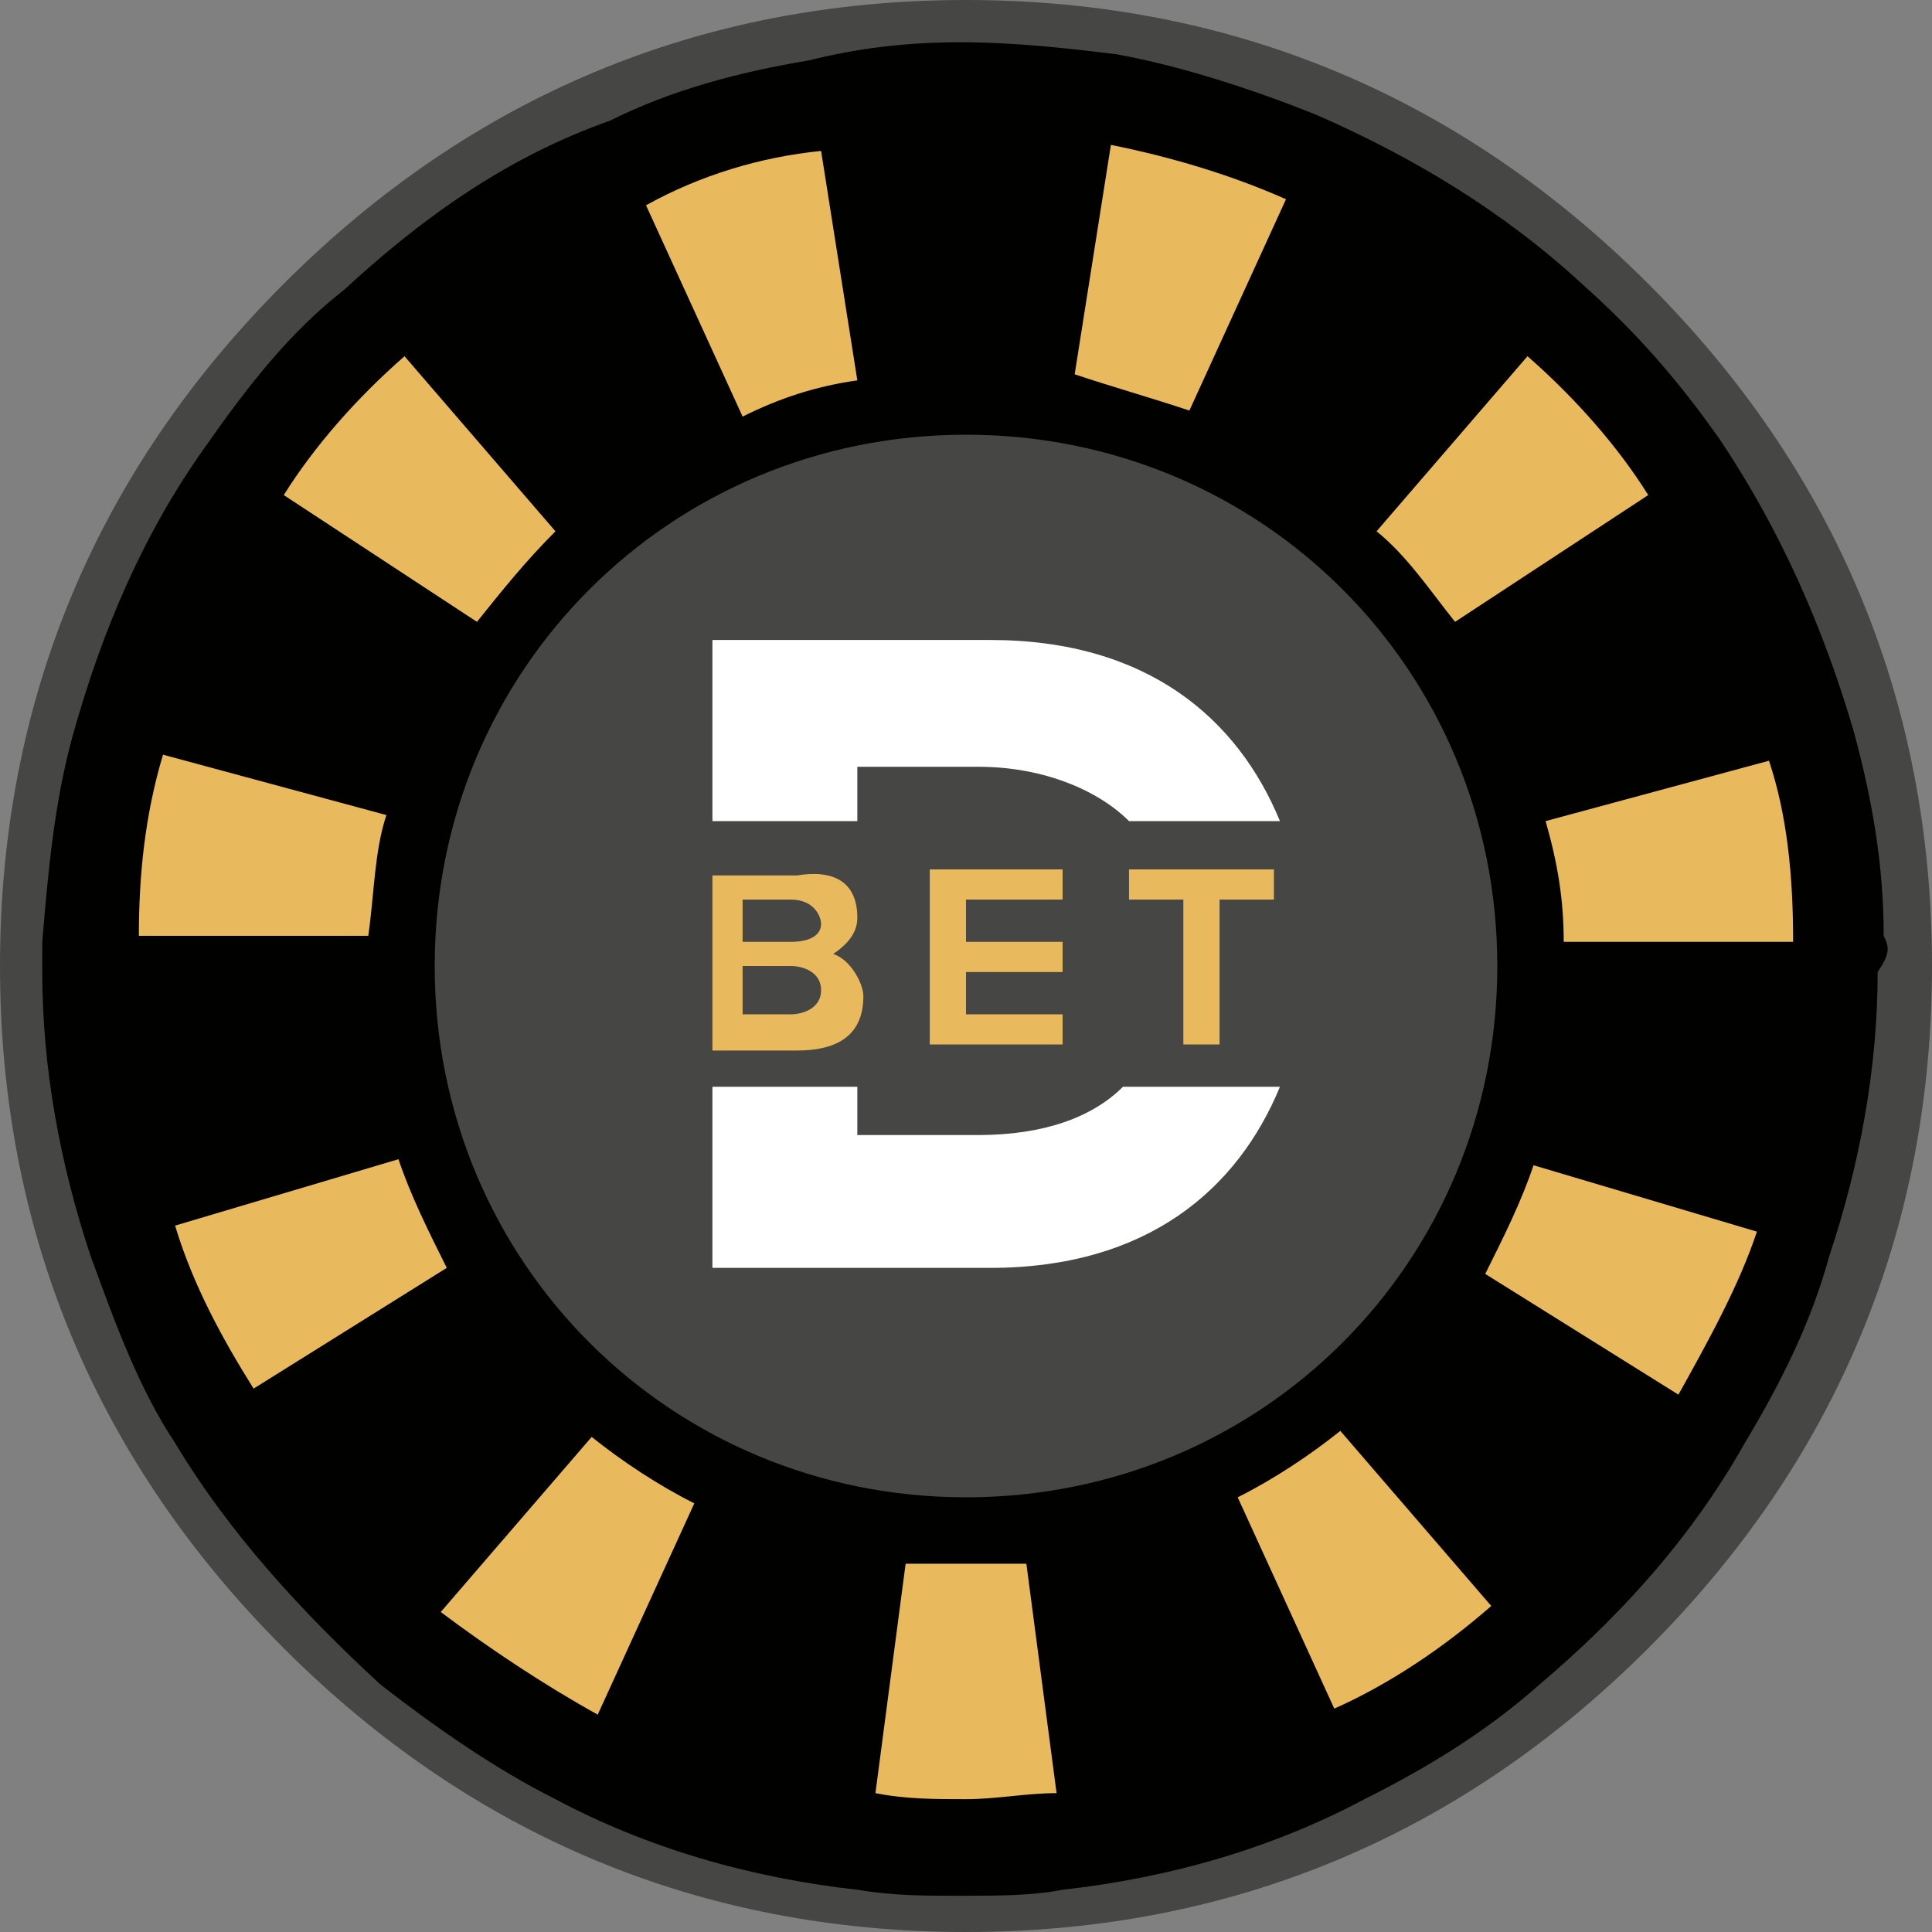 <?xml version="1.0" encoding="utf-8"?>
<!-- Generator: Adobe Illustrator 21.1.0, SVG Export Plug-In . SVG Version: 6.00 Build 0)  -->
<svg version="1.1" xmlns="http://www.w3.org/2000/svg" xmlns:xlink="http://www.w3.org/1999/xlink" x="0px" y="0px"
	 viewBox="0 0 32 32" style="enable-background:new 0 0 32 32;" xml:space="preserve">
<rect x="0" y="0" width="32" height="32" fill="#808080" stroke="none"/>
<style type="text/css">
	.st0{fill:#464645;}
	.st1{fill:#0000FF;}
	.st2{fill:#FF0000;}
	.st3{fill:#E9570F;}
	.st4{fill:#BAB9FF;}
	.st5{fill:#1C1C1C;}
	.st6{fill:#2F50B0;}
	.st7{fill:#CAAB60;}
	.st8{fill:#4096D0;}
	.st9{fill:#21C8B4;}
	.st10{fill:#002342;}
	.st11{fill:#005281;}
	.st12{fill:#F80000;}
	.st13{fill:#F55749;}
	.st14{fill:#272731;}
	.st15{fill:#FF4081;}
	.st16{fill:#FEBF51;}
	.st17{fill:#673300;}
	.st18{fill:#00A5E7;}
	.st19{fill:#4240A1;}
	.st20{fill:#185095;}
	.st21{fill:#BDDBEE;}
	.st22{fill:#044AAC;}
	.st23{fill:#346FCE;}
	.st24{fill:#24DD7B;}
	.st25{fill:#521C72;}
	.st26{fill:#DE1A80;}
	.st27{fill:#657BED;}
	.st28{fill:#2F3F54;}
	.st29{fill:#0097E8;}
	.st30{fill:#6382C2;}
	.st31{fill:#FF183D;}
	.st32{fill:#0F63D8;}
	.st33{fill:#253238;}
	.st34{fill:#0093A9;}
	.st35{fill:#008CBE;}
	.st36{fill:#2D9CDB;}
	.st37{fill:#E3A719;}
	.st38{fill:#5DC6BA;}
	.st39{fill:#333333;}
	.st40{fill:#363635;}
	.st41{fill:#D6395F;}
	.st42{fill:#F99600;}
	.st43{fill:#4D4D4F;}
	.st44{fill:#1272BE;}
	.st45{fill:#00CF54;}
	.st46{fill:#0092B5;}
	.st47{fill:#EA5C4F;}
	.st48{fill:#104FCA;}
	.st49{fill:#7B346E;}
	.st50{fill:none;stroke:#000000;stroke-width:0.1;stroke-miterlimit:10;}
	.st51{fill:#37DCD8;}
	.st52{fill:#C80000;}
	.st53{fill:#066EBE;}
	.st54{fill:#27BAE0;}
	.st55{fill:#CB8F00;}
	.st56{fill:#6AB87F;}
	.st57{fill:#B26FFF;}
	.st58{fill:#F4AE95;}
	.st59{fill:#F24748;}
	.st60{fill:#0351BE;}
	.st61{fill:#798E97;}
	.st62{fill:#E73730;}
	.st63{fill:#164B79;}
	.st64{fill:#0096D8;}
	.st65{fill:#47B4DD;}
	.st66{fill:#273D4B;}
	.st67{fill:#3E3A39;}
	.st68{fill:#39C0B5;}
	.st69{fill:#17284C;}
	.st70{fill:#3B9ACC;}
	.st71{fill:#151A2F;}
	.st72{fill:#344269;}
	.st73{fill:#21CBFF;}
	.st74{fill:#2D2D2D;}
	.st75{fill:#00233D;}
	.st76{fill:#0062BF;}
	.st77{fill:#F9B23E;}
	.st78{fill:#DE5C6E;}
	.st79{fill:#F88900;}
	.st80{fill:#EC555E;}
	.st81{fill:#B8D75C;}
	.st82{fill:#D5E400;}
	.st83{fill:#00969C;}
	.st84{fill:#BE1004;}
	.st85{fill:#00C6DD;}
	.st86{fill:#151037;}
	.st87{fill:#0078C6;}
	.st88{fill:#F0DA67;}
	.st89{fill:#EC5005;}
	.st90{fill:#686DB2;}
	.st91{fill:#EABE51;}
	.st92{fill:#333245;}
	.st93{fill:#2C398F;}
	.st94{fill:#FFFFFF;}
	.st95{fill:#1267FF;}
	.st96{fill:#00A7E9;}
	.st97{fill:#F00000;}
	.st98{fill-rule:evenodd;clip-rule:evenodd;fill:#FFFFFF;}
	.st99{opacity:0.498;fill:#FFFFFF;}
	.st100{opacity:0.6;fill:#FFFFFF;}
	.st101{opacity:0.8;fill:#FFFFFF;}
	.st102{fill:#FAFBF8;}
	.st103{fill:#925518;}
	.st104{opacity:0.5;fill:#FFFFFF;}
	.st105{fill:#D3BBA3;}
	.st106{fill:#62D0DD;}
	.st107{fill:#468CC4;}
	.st108{fill:#23A8DB;}
	.st109{fill:#5DD2EF;}
	.st110{fill:#DEE0E4;}
	.st111{opacity:0.3;fill:#FFFFFF;}
	.st112{fill:#FBB03B;}
	.st113{fill:#CD9A24;}
	.st114{fill:#FBCA3B;}
	.st115{fill:#C59B4D;}
	.st116{fill:#71AAD8;}
	.st117{fill:#418ECB;}
	.st118{fill:#D0E3F2;}
	.st119{fill:#E0BC66;}
	.st120{fill:#EAD299;}
	.st121{fill:#F5E9CC;}
	.st122{fill:#DDE8F6;}
	.st123{fill:#BCD1EE;}
	.st124{fill:#9ABAE5;}
	.st125{fill:#78A2DC;}
	.st126{fill:#578BD4;}
	.st127{fill:#3574CB;}
	.st128{fill:#00FFFF;}
	.st129{fill:#FAD7D6;}
	.st130{fill:#F18783;}
	.st131{fill:#F5AFAC;}
	.st132{fill:#CCEAF7;}
	.st133{fill:#66C0E8;}
	.st134{fill:#99D5EF;}
	.st135{fill:#54C719;}
	.st136{fill:#FDE0B2;}
	.st137{fill:#FBD18B;}
	.st138{fill:#FEF0D8;}
	.st139{fill:#A0B3BE;}
	.st140{fill:#3B474D;}
	.st141{fill:#E2A560;}
	.st142{fill:#E9BA5D;}
	.st143{fill:#010100;}
	.st144{fill:#C3C5E0;}
	.st145{fill:#F2D897;}
	.st146{fill:#FBF2DC;}
	.st147{fill:#FCC900;}
</style>
<g id="bgs">
	<path class="st0" d="M32,16c0,4.4-1.6,8.2-4.7,11.3S20.4,32,16,32c-4.4,0-8.2-1.6-11.3-4.7S0,20.4,0,16S1.6,7.8,4.7,4.7
		S11.6,0,16,0s8.2,1.6,11.3,4.7S32,11.6,32,16z"/>
</g>
<g id="icons">
	<g>
		<path class="st142" d="M14.2,15.2c0,0.2-0.1,0.4-0.4,0.6c0.3,0.1,0.5,0.5,0.5,0.7c0,0.7-0.5,0.9-1.1,0.9c-0.5,0-0.9,0-1.4,0v-2.9
			c0.5,0,0.9,0,1.4,0C13.8,14.4,14.2,14.6,14.2,15.2z M12.3,15.6h0.8c0.3,0,0.5-0.1,0.5-0.3c0-0.1-0.1-0.4-0.5-0.4h-0.8V15.6z
			 M12.3,16.8h0.8c0.2,0,0.5-0.1,0.5-0.4c0-0.3-0.3-0.4-0.5-0.4h-0.8V16.8z"/>
		<path class="st142" d="M17.6,17.3h-2.2c0-1,0-2,0-2.9h2.2v0.5h-1.6v0.7h1.6v0.5h-1.6v0.7h1.6V17.3z"/>
		<path class="st142" d="M19.6,14.9h-0.9v-0.5c0.8,0,1.6,0,2.4,0v0.5h-0.9v2.4h-0.6V14.9z"/>
	</g>
	<g>
		<path class="st94" d="M14.2,12.7h2c1.1,0,2,0.4,2.5,0.9h2.5c-0.7-1.7-2.2-3-4.8-3h-4.6v3h2.4V12.7z M16.2,18.8h-2V18h-2.4v3h4.6
			c2.6,0,4.1-1.3,4.8-3h-2.6C18.1,18.5,17.3,18.8,16.2,18.8z"/>
	</g>
	<path class="st143" d="M31.2,15.5c0-1.2-0.2-2.3-0.5-3.4c-0.5-1.7-1.2-3.3-2.2-4.8c-0.7-1-1.4-1.8-2.3-2.6
		c-1.3-1.2-2.8-2.1-4.4-2.8c-1-0.4-2.2-0.8-3.3-1c-0.8-0.1-1.7-0.2-2.6-0.2S14.2,0.8,13.4,1c-1.2,0.2-2.3,0.5-3.3,1
		C8.4,2.6,7,3.6,5.7,4.8C4.8,5.5,4.1,6.4,3.4,7.4c-1,1.4-1.7,3-2.2,4.8c-0.3,1.1-0.4,2.2-0.5,3.4c0,0.2,0,0.3,0,0.5
		c0,1.6,0.3,3.2,0.8,4.7c0.4,1.1,0.8,2.2,1.4,3.1c0.9,1.5,2.1,2.8,3.4,4c0.9,0.7,1.9,1.4,2.9,1.9c1.5,0.8,3.2,1.3,5,1.5
		c0.6,0.1,1.1,0.1,1.7,0.1s1.2,0,1.7-0.1c1.8-0.2,3.5-0.7,5-1.5c1-0.5,2-1.1,2.9-1.9c1.3-1.1,2.5-2.4,3.4-4c0.6-1,1.1-2,1.4-3.1
		c0.5-1.5,0.8-3.1,0.8-4.7C31.3,15.8,31.3,15.7,31.2,15.5z M24.8,16c0,4.9-3.9,8.8-8.8,8.8S7.2,20.9,7.2,16s3.9-8.8,8.8-8.8
		S24.8,11.1,24.8,16z"/>
	<path class="st142" d="M29.7,15.6l-3.8,0c0-0.7-0.1-1.3-0.3-2l3.7-1C29.6,13.5,29.7,14.5,29.7,15.6z M27.3,8.2l-3.2,2.1
		c-0.4-0.5-0.8-1.1-1.3-1.5l2.5-2.9C26.1,6.6,26.8,7.4,27.3,8.2z M21.3,3.3l-1.6,3.5c-0.6-0.2-1.3-0.4-1.9-0.6l0.6-3.8
		C19.4,2.6,20.4,2.9,21.3,3.3z M13.6,2.5l0.6,3.8c-0.7,0.1-1.3,0.3-1.9,0.6l-1.6-3.5C11.6,2.9,12.6,2.6,13.6,2.5z M6.7,5.9l2.5,2.9
		c-0.5,0.5-0.9,1-1.3,1.5L4.7,8.2C5.2,7.4,5.9,6.6,6.7,5.9z M2.7,12.5l3.7,1c-0.2,0.6-0.2,1.3-0.3,2l-3.8,0
		C2.3,14.5,2.4,13.5,2.7,12.5z M2.9,20.3l3.7-1.1c0.2,0.6,0.5,1.2,0.8,1.8l-3.2,2C3.7,22.2,3.2,21.3,2.9,20.3z M7.3,26.7l2.5-2.9
		c0.5,0.4,1.1,0.8,1.7,1.1l-1.6,3.5C9,27.9,8.1,27.3,7.3,26.7z M16,29.8c-0.5,0-1,0-1.5-0.1l0.5-3.8c0.3,0,0.7,0,1,0s0.7,0,1,0
		l0.5,3.8C17,29.7,16.5,29.8,16,29.8z M22.1,28.3l-1.6-3.5c0.6-0.3,1.2-0.7,1.7-1.1l2.5,2.9C23.9,27.3,23,27.9,22.1,28.3z
		 M27.8,23.1l-3.2-2c0.3-0.6,0.6-1.2,0.8-1.8l3.7,1.1C28.8,21.3,28.3,22.2,27.8,23.1z"/>
</g>
</svg>
